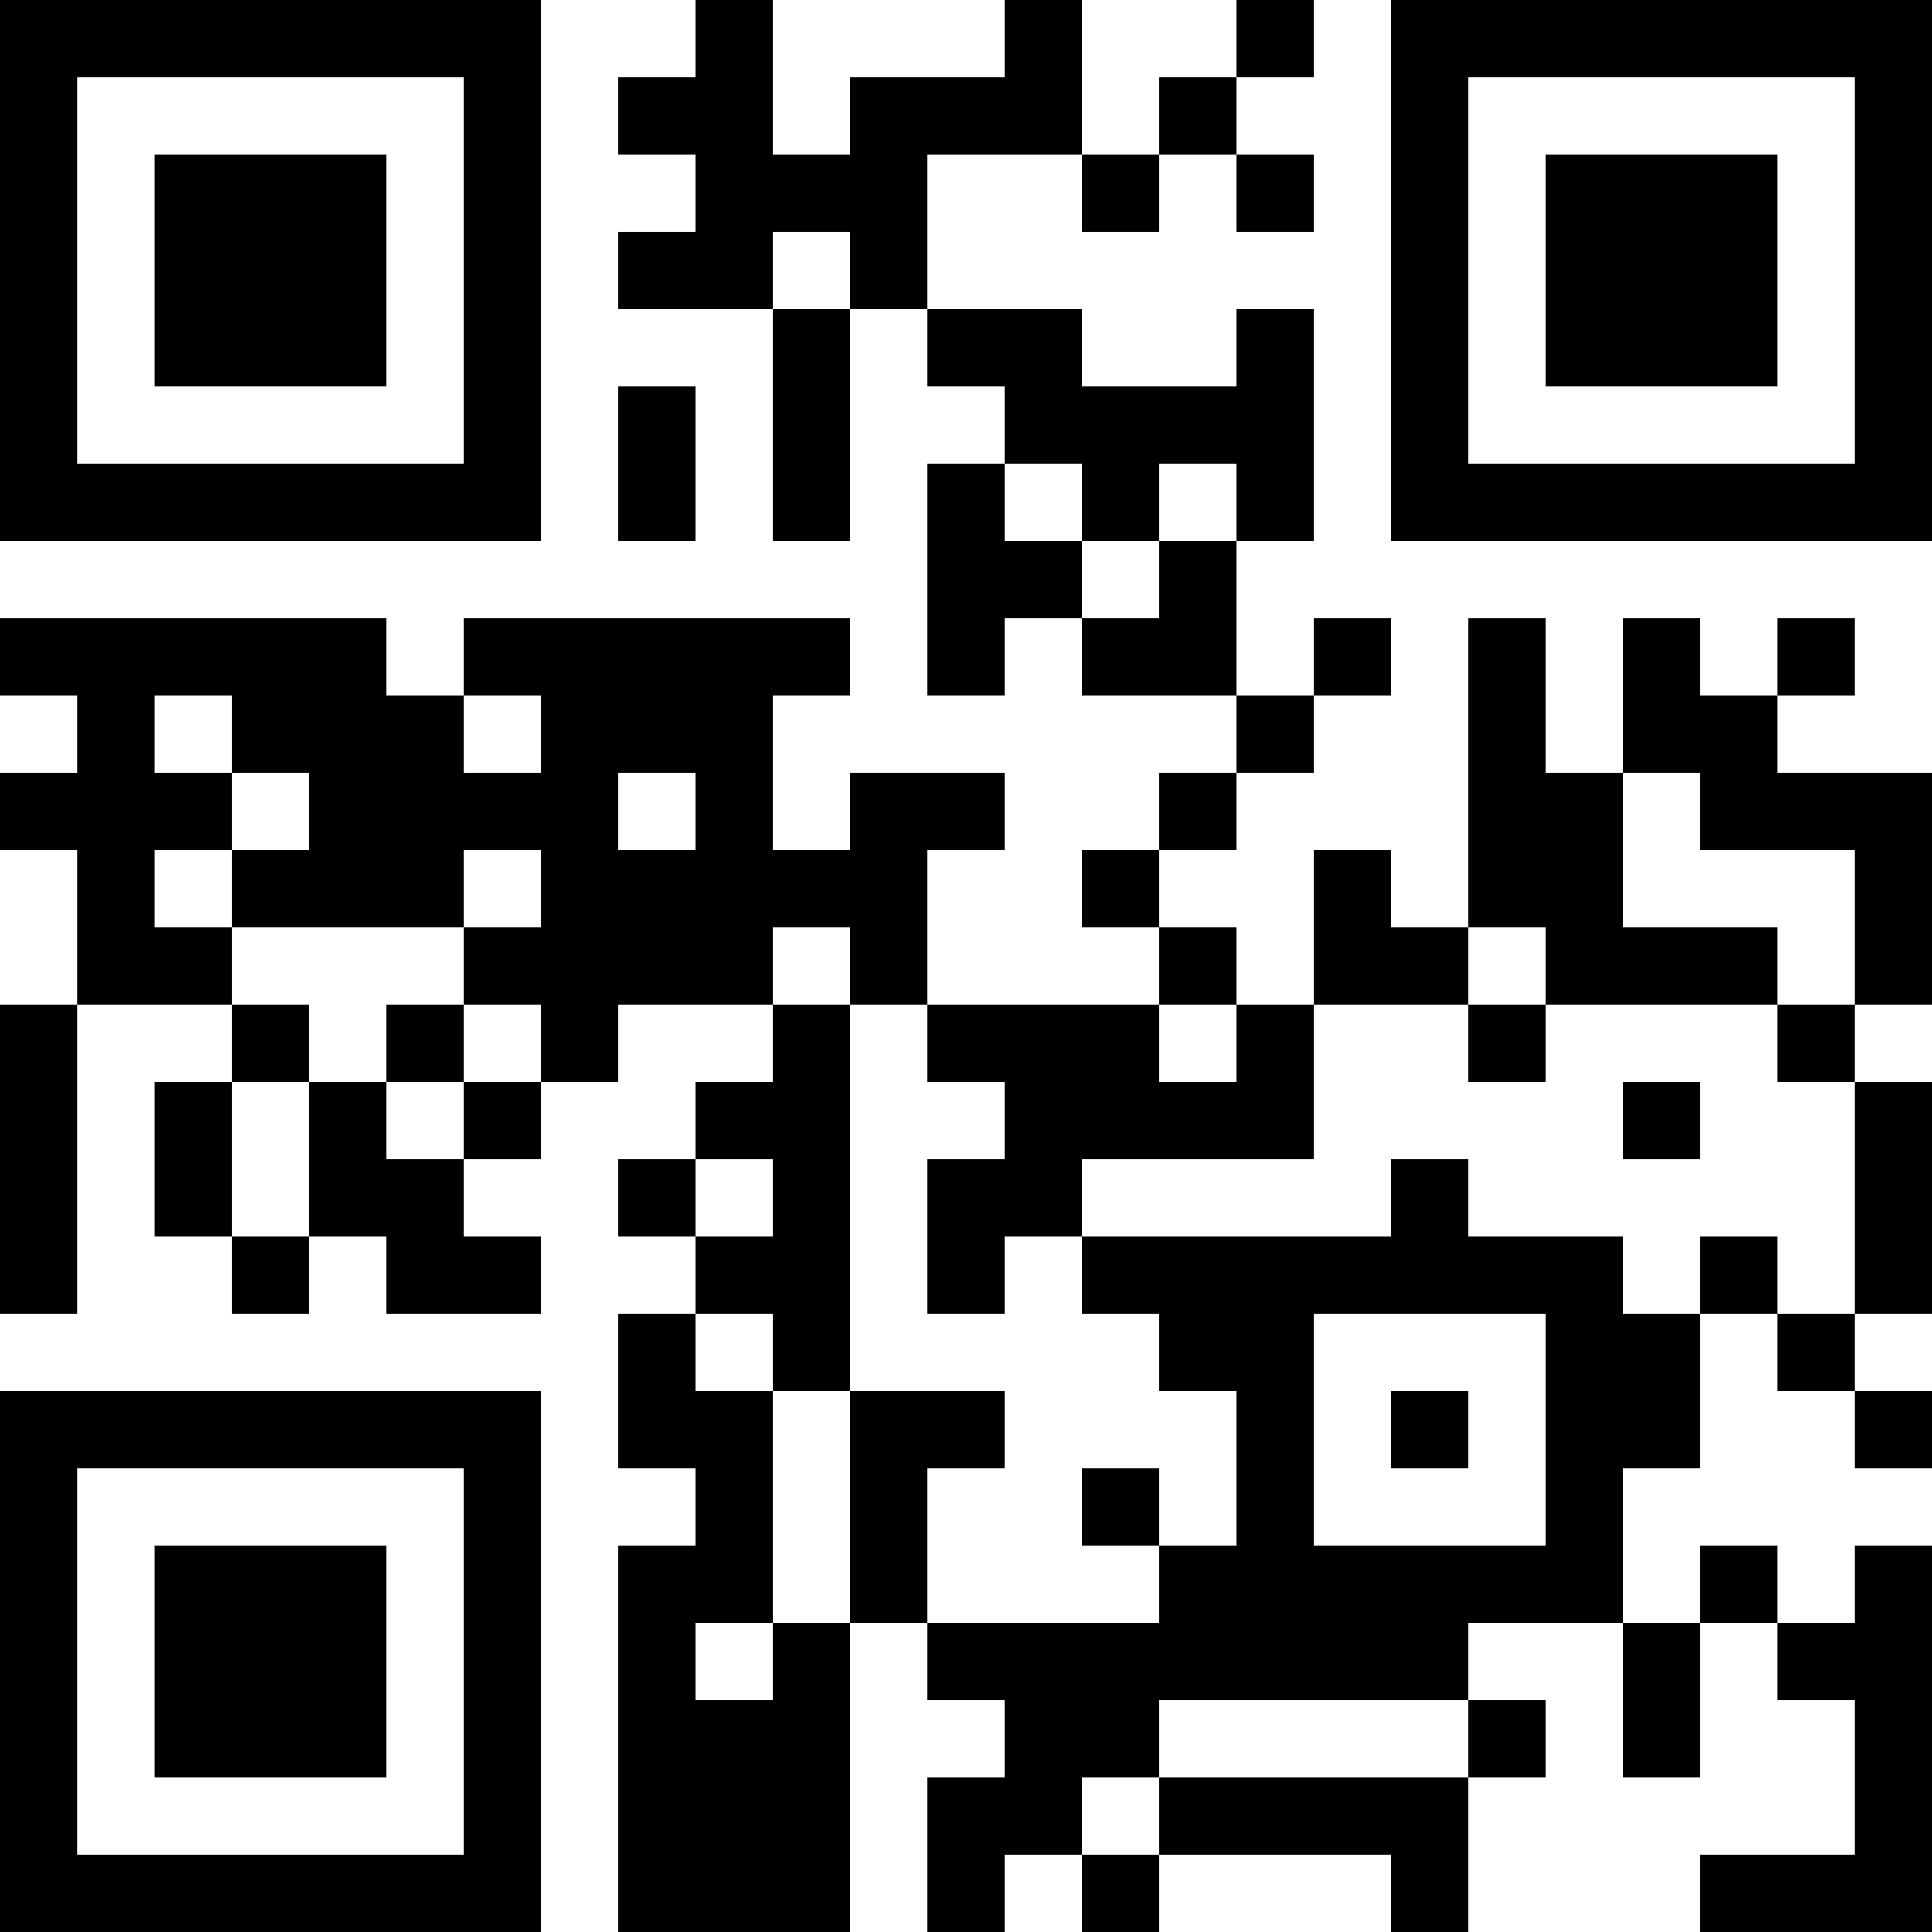 <?xml version="1.0" encoding="UTF-8"?>
<svg xmlns="http://www.w3.org/2000/svg" version="1.1" width="300" height="300" viewBox="0 0 300 300"><rect x="0" y="0" width="300" height="300" fill="#ffffff"/><g transform="scale(12)"><g transform="translate(0,0)"><path fill-rule="evenodd" d="M9 0L9 1L8 1L8 2L9 2L9 3L8 3L8 4L10 4L10 7L11 7L11 4L12 4L12 5L13 5L13 6L12 6L12 9L13 9L13 8L14 8L14 9L16 9L16 10L15 10L15 11L14 11L14 12L15 12L15 13L12 13L12 11L13 11L13 10L11 10L11 11L10 11L10 9L11 9L11 8L6 8L6 9L5 9L5 8L0 8L0 9L1 9L1 10L0 10L0 11L1 11L1 13L0 13L0 17L1 17L1 13L3 13L3 14L2 14L2 16L3 16L3 17L4 17L4 16L5 16L5 17L7 17L7 16L6 16L6 15L7 15L7 14L8 14L8 13L10 13L10 14L9 14L9 15L8 15L8 16L9 16L9 17L8 17L8 19L9 19L9 20L8 20L8 25L11 25L11 21L12 21L12 22L13 22L13 23L12 23L12 25L13 25L13 24L14 24L14 25L15 25L15 24L18 24L18 25L19 25L19 23L20 23L20 22L19 22L19 21L21 21L21 23L22 23L22 21L23 21L23 22L24 22L24 24L22 24L22 25L25 25L25 20L24 20L24 21L23 21L23 20L22 20L22 21L21 21L21 19L22 19L22 17L23 17L23 18L24 18L24 19L25 19L25 18L24 18L24 17L25 17L25 14L24 14L24 13L25 13L25 10L23 10L23 9L24 9L24 8L23 8L23 9L22 9L22 8L21 8L21 10L20 10L20 8L19 8L19 12L18 12L18 11L17 11L17 13L16 13L16 12L15 12L15 11L16 11L16 10L17 10L17 9L18 9L18 8L17 8L17 9L16 9L16 7L17 7L17 4L16 4L16 5L14 5L14 4L12 4L12 2L14 2L14 3L15 3L15 2L16 2L16 3L17 3L17 2L16 2L16 1L17 1L17 0L16 0L16 1L15 1L15 2L14 2L14 0L13 0L13 1L11 1L11 2L10 2L10 0ZM10 3L10 4L11 4L11 3ZM8 5L8 7L9 7L9 5ZM13 6L13 7L14 7L14 8L15 8L15 7L16 7L16 6L15 6L15 7L14 7L14 6ZM2 9L2 10L3 10L3 11L2 11L2 12L3 12L3 13L4 13L4 14L3 14L3 16L4 16L4 14L5 14L5 15L6 15L6 14L7 14L7 13L6 13L6 12L7 12L7 11L6 11L6 12L3 12L3 11L4 11L4 10L3 10L3 9ZM6 9L6 10L7 10L7 9ZM8 10L8 11L9 11L9 10ZM21 10L21 12L23 12L23 13L20 13L20 12L19 12L19 13L17 13L17 15L14 15L14 16L13 16L13 17L12 17L12 15L13 15L13 14L12 14L12 13L11 13L11 12L10 12L10 13L11 13L11 18L10 18L10 17L9 17L9 18L10 18L10 21L9 21L9 22L10 22L10 21L11 21L11 18L13 18L13 19L12 19L12 21L15 21L15 20L16 20L16 18L15 18L15 17L14 17L14 16L18 16L18 15L19 15L19 16L21 16L21 17L22 17L22 16L23 16L23 17L24 17L24 14L23 14L23 13L24 13L24 11L22 11L22 10ZM5 13L5 14L6 14L6 13ZM15 13L15 14L16 14L16 13ZM19 13L19 14L20 14L20 13ZM21 14L21 15L22 15L22 14ZM9 15L9 16L10 16L10 15ZM17 17L17 20L20 20L20 17ZM18 18L18 19L19 19L19 18ZM14 19L14 20L15 20L15 19ZM15 22L15 23L14 23L14 24L15 24L15 23L19 23L19 22ZM0 0L0 7L7 7L7 0ZM1 1L1 6L6 6L6 1ZM2 2L2 5L5 5L5 2ZM18 0L18 7L25 7L25 0ZM19 1L19 6L24 6L24 1ZM20 2L20 5L23 5L23 2ZM0 18L0 25L7 25L7 18ZM1 19L1 24L6 24L6 19ZM2 20L2 23L5 23L5 20Z" fill="#000000"/></g></g></svg>
